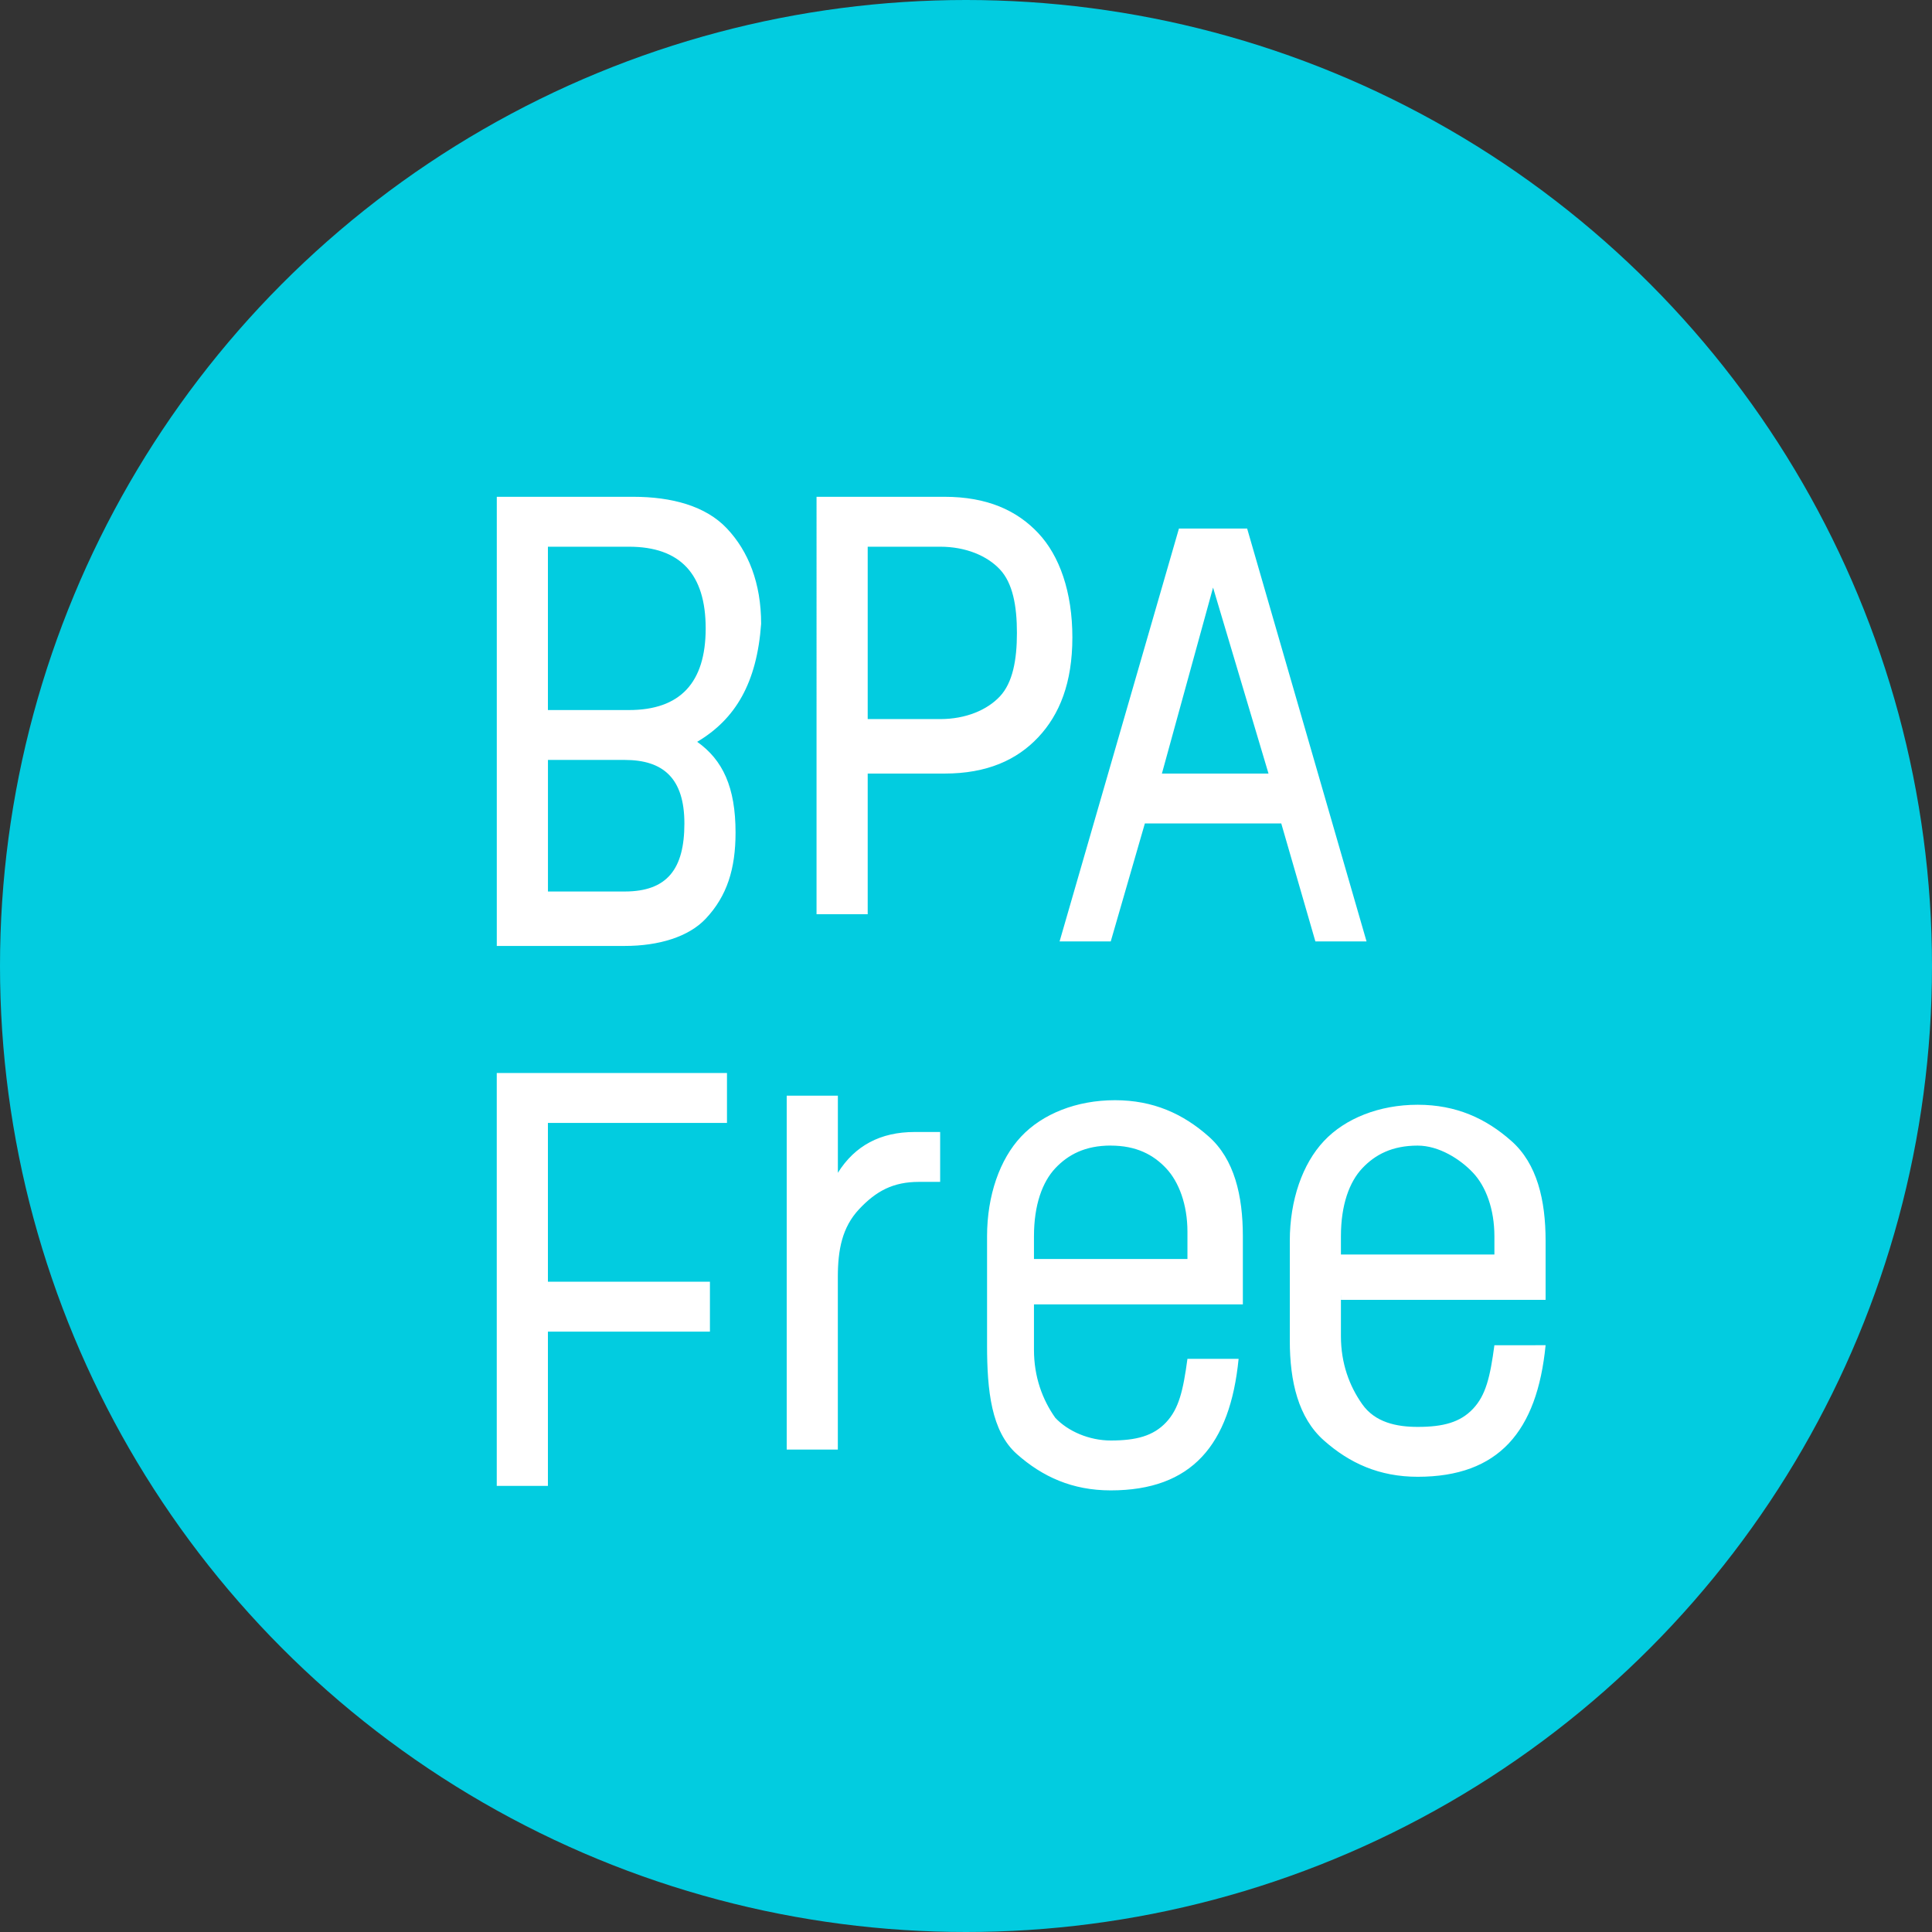 <svg width="50" height="50" viewBox="0 0 50 50" fill="none" xmlns="http://www.w3.org/2000/svg"><rect x="0" y="0" width="50" height="50" fill="#333333" stroke="none"/><circle cx="25" cy="25" r="25" fill="#02CCE0"/><path d="M18.043 19.198c.662.47.993 1.174.993 2.348 0 .94-.22 1.644-.772 2.23-.442.47-1.214.705-2.097.705h-3.31V12.857h3.53c.994 0 1.877.235 2.428.822.552.587.883 1.409.883 2.466-.11 1.526-.662 2.465-1.655 3.053zm.22-2.936c0-1.409-.661-2.113-1.985-2.113H14.18v4.227h2.097c1.324 0 1.986-.705 1.986-2.114zm-2.096 6.81c1.104 0 1.545-.587 1.545-1.76 0-1.175-.552-1.645-1.545-1.645h-1.986v3.405h1.986zm8.275-10.215c1.104 0 1.876.352 2.428.94.552.586.883 1.526.883 2.7 0 1.174-.331 1.996-.883 2.583-.552.587-1.324.94-2.428.94h-1.986v3.64h-1.324V12.857h3.31zm-.11 5.753c.662 0 1.214-.234 1.545-.587.33-.352.441-.939.441-1.643 0-.705-.11-1.292-.441-1.644-.331-.353-.883-.587-1.545-.587h-1.876v4.461h1.876zm8.827 2.701h-3.53l-.883 3.053h-1.324l3.089-10.685h1.765l3.09 10.685h-1.324l-.883-3.053zm-.33-1.291l-1.435-4.814-1.324 4.814h2.758zM14.18 29.06v4.11h4.193v1.292h-4.193v3.992h-1.324V27.769h5.958v1.292h-4.634zm9.49.236h.661v1.291h-.552c-.662 0-1.103.235-1.544.705-.442.47-.552 1.056-.552 1.76v4.463H20.36v-9.159h1.324v1.996c.441-.704 1.104-1.056 1.986-1.056zm3.089 4.461v1.175c0 .704.22 1.291.551 1.76.331.353.883.588 1.435.588.662 0 1.103-.118 1.434-.47.331-.352.441-.822.552-1.644h1.324c-.22 2.231-1.214 3.405-3.31 3.405-.993 0-1.766-.352-2.428-.939-.662-.587-.772-1.644-.772-2.818v-2.818c0-1.057.33-1.996.883-2.583.551-.587 1.434-.94 2.427-.94.993 0 1.765.353 2.427.94.662.587.883 1.526.883 2.583v1.761H26.76zm1.986-4.11c-.662 0-1.104.236-1.435.588-.33.352-.551.94-.551 1.761v.587h3.972v-.704c0-.705-.221-1.292-.552-1.644-.331-.352-.772-.587-1.434-.587zm5.958 3.876v1.056c0 .705.22 1.292.551 1.761.331.47.883.588 1.435.588.662 0 1.103-.118 1.434-.47.331-.352.442-.822.552-1.644H40c-.22 2.231-1.214 3.405-3.31 3.405-.993 0-1.765-.352-2.427-.94-.663-.586-.883-1.526-.883-2.582v-2.584c0-1.056.33-1.996.883-2.583.551-.587 1.434-.939 2.427-.939.993 0 1.765.352 2.427.94.662.586.883 1.526.883 2.583v1.526h-5.296v-.117zm1.986-3.875c-.662 0-1.103.235-1.434.587-.331.352-.552.94-.552 1.761v.47h3.972v-.47c0-.704-.22-1.291-.552-1.644-.33-.352-.882-.704-1.434-.704z" fill="#fff"/></svg>